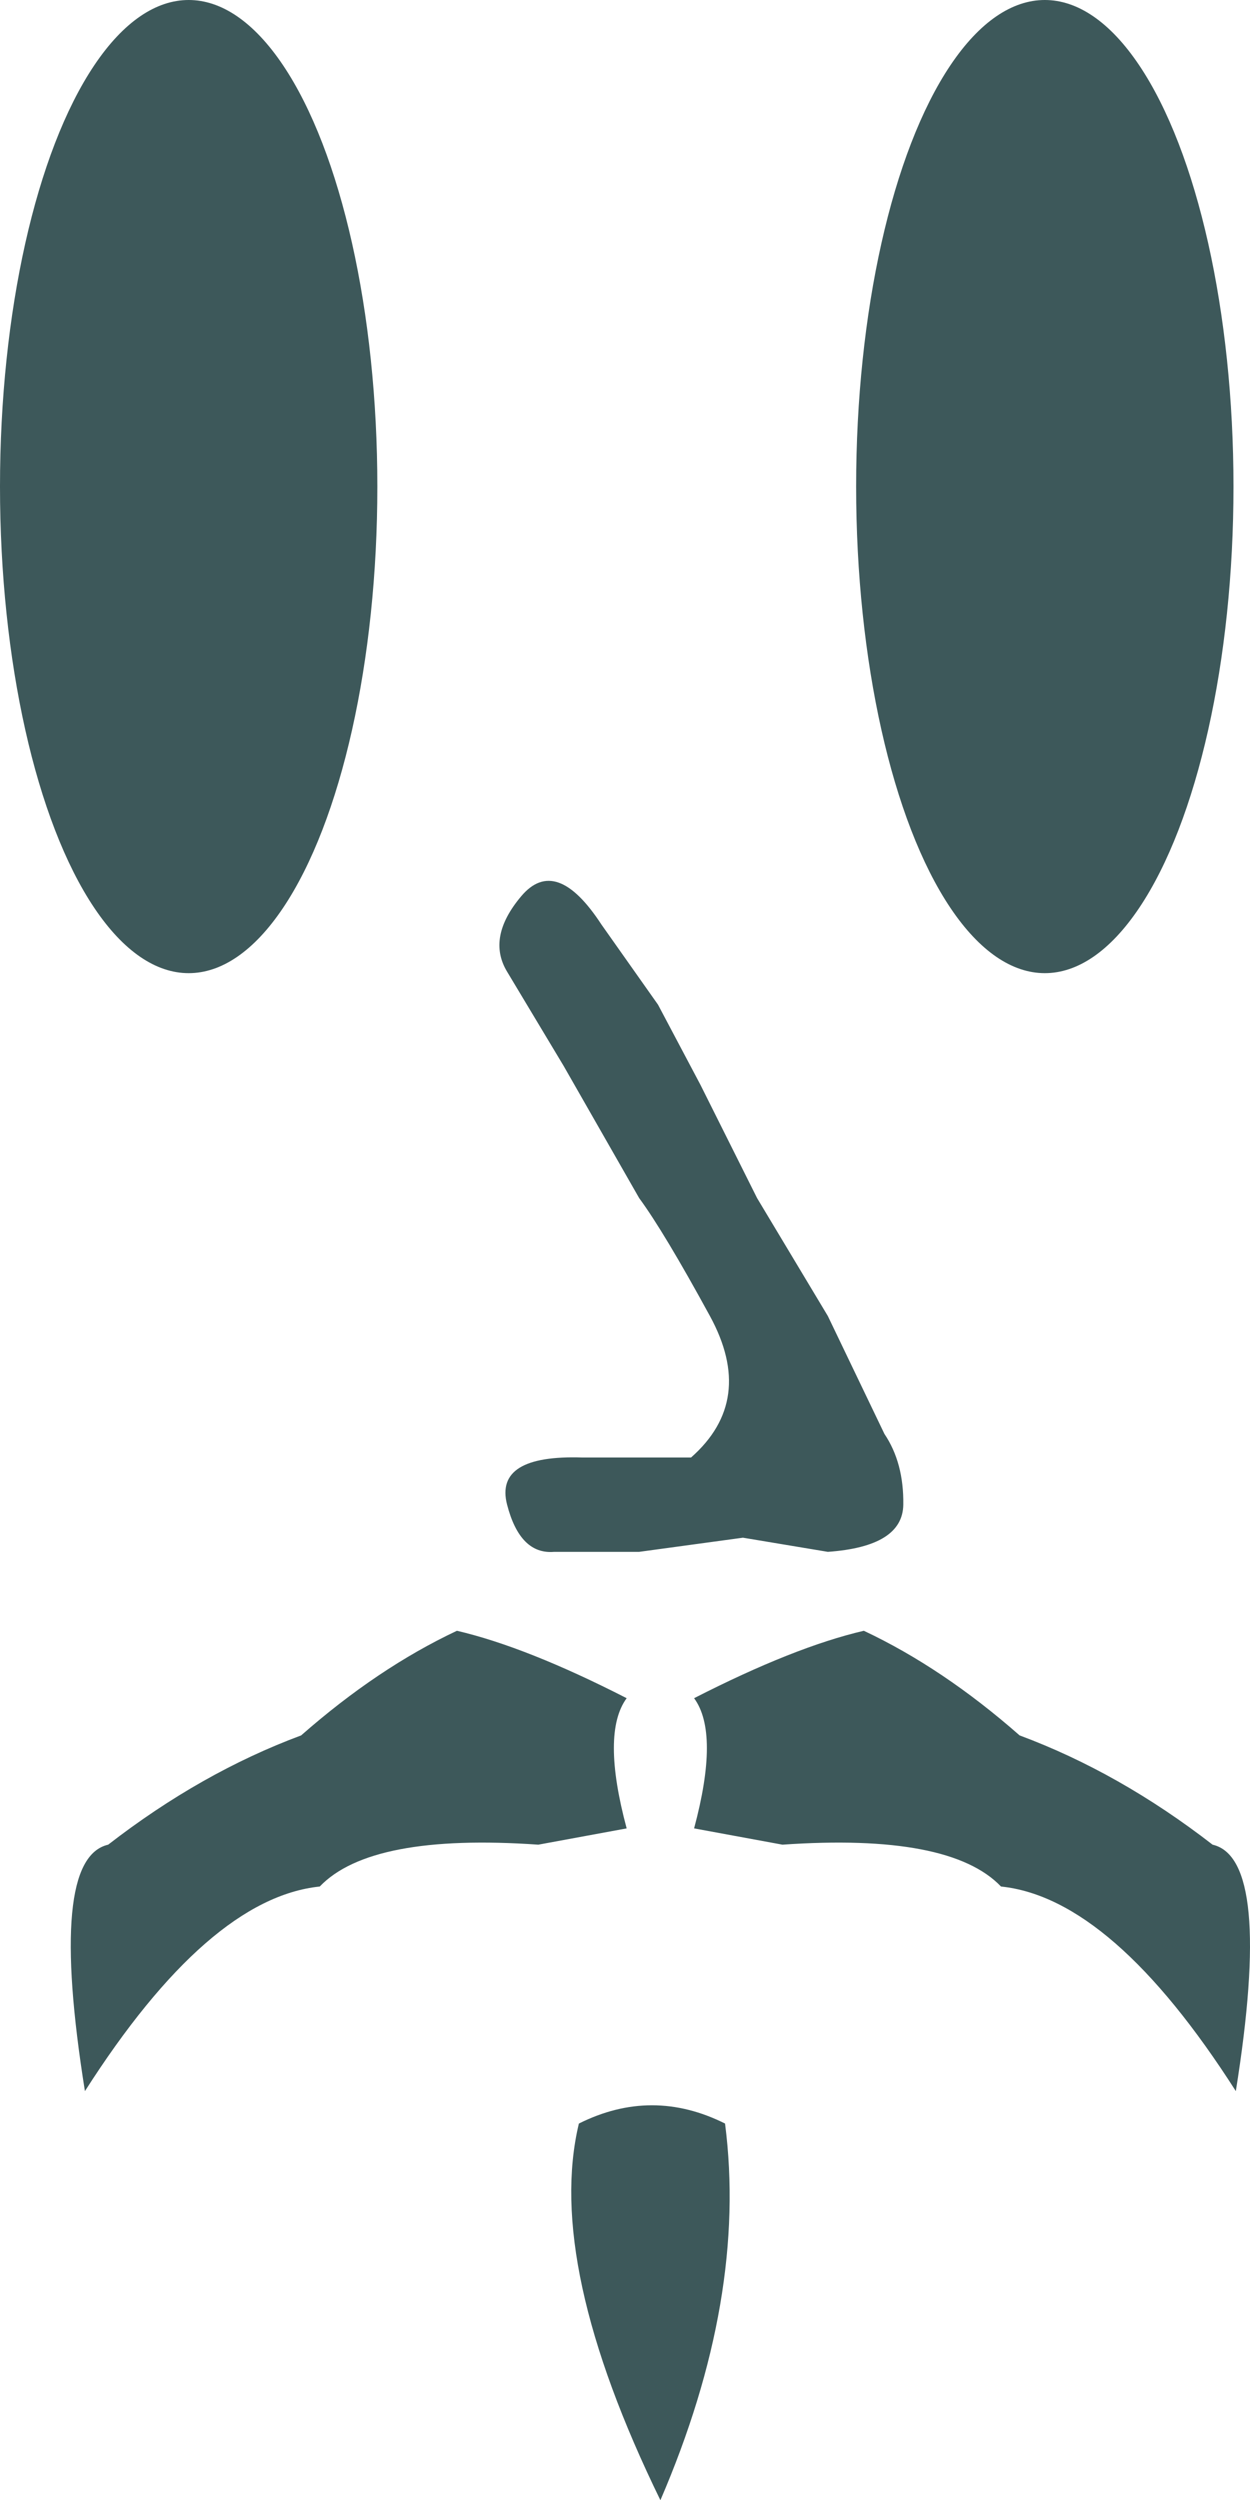 <?xml version="1.0" standalone="no"?><!-- Generator: Gravit.io --><svg xmlns="http://www.w3.org/2000/svg" xmlns:xlink="http://www.w3.org/1999/xlink" style="isolation:isolate" viewBox="187.495 127 265.006 530.057" width="265.006" height="530.057"><ellipse vector-effect="non-scaling-stroke" cx="227.495" cy="230.158" rx="40" ry="103.158" fill="#3D585A"/><ellipse vector-effect="non-scaling-stroke" cx="409" cy="230.158" rx="40" ry="103.158" fill="#3D585A"/><path d=" M 315 323 L 327 340 L 336 357 L 348 381 L 363 406 L 375 431 Q 379.125 437.125 379 446 Q 378.875 454.875 363 456 L 345 453 L 323 456 L 305 456 Q 297.75 456.625 295 446 Q 292.25 435.375 311 436 L 334 436 Q 347.75 423.875 338 406 Q 328.25 388.125 323 381 L 307 353 L 295 333 Q 290.625 325.75 298 317 Q 305.375 308.25 315 323 Z " fill="#3D585A"/><path d=" M 284.368 472.731 Q 267.608 480.618 251.342 494.912 Q 230.146 502.799 210.429 518.08 Q 197.613 521.037 205.5 570.33 Q 231.625 529.417 255.285 526.952 Q 266.13 515.615 301.62 518.08 L 320.351 514.629 Q 314.929 494.42 320.351 487.026 Q 299.156 476.181 284.368 472.731 Z " fill="#3D585A"/><path d=" M 370.629 472.731 Q 387.389 480.618 403.655 494.912 Q 424.851 502.799 444.568 518.08 Q 457.384 521.037 449.497 570.33 Q 423.372 529.417 399.712 526.952 Q 388.868 515.615 353.377 518.08 L 334.646 514.629 Q 340.068 494.42 334.646 487.026 Q 355.842 476.181 370.629 472.731 Z " fill="#3D585A"/><path d=" M 310.221 577.203 Q 325.715 569.456 341.209 577.203 Q 345.977 614.151 327.503 657.057 Q 303.07 607 310.221 577.203 Z " fill="#3D585A"/></svg>